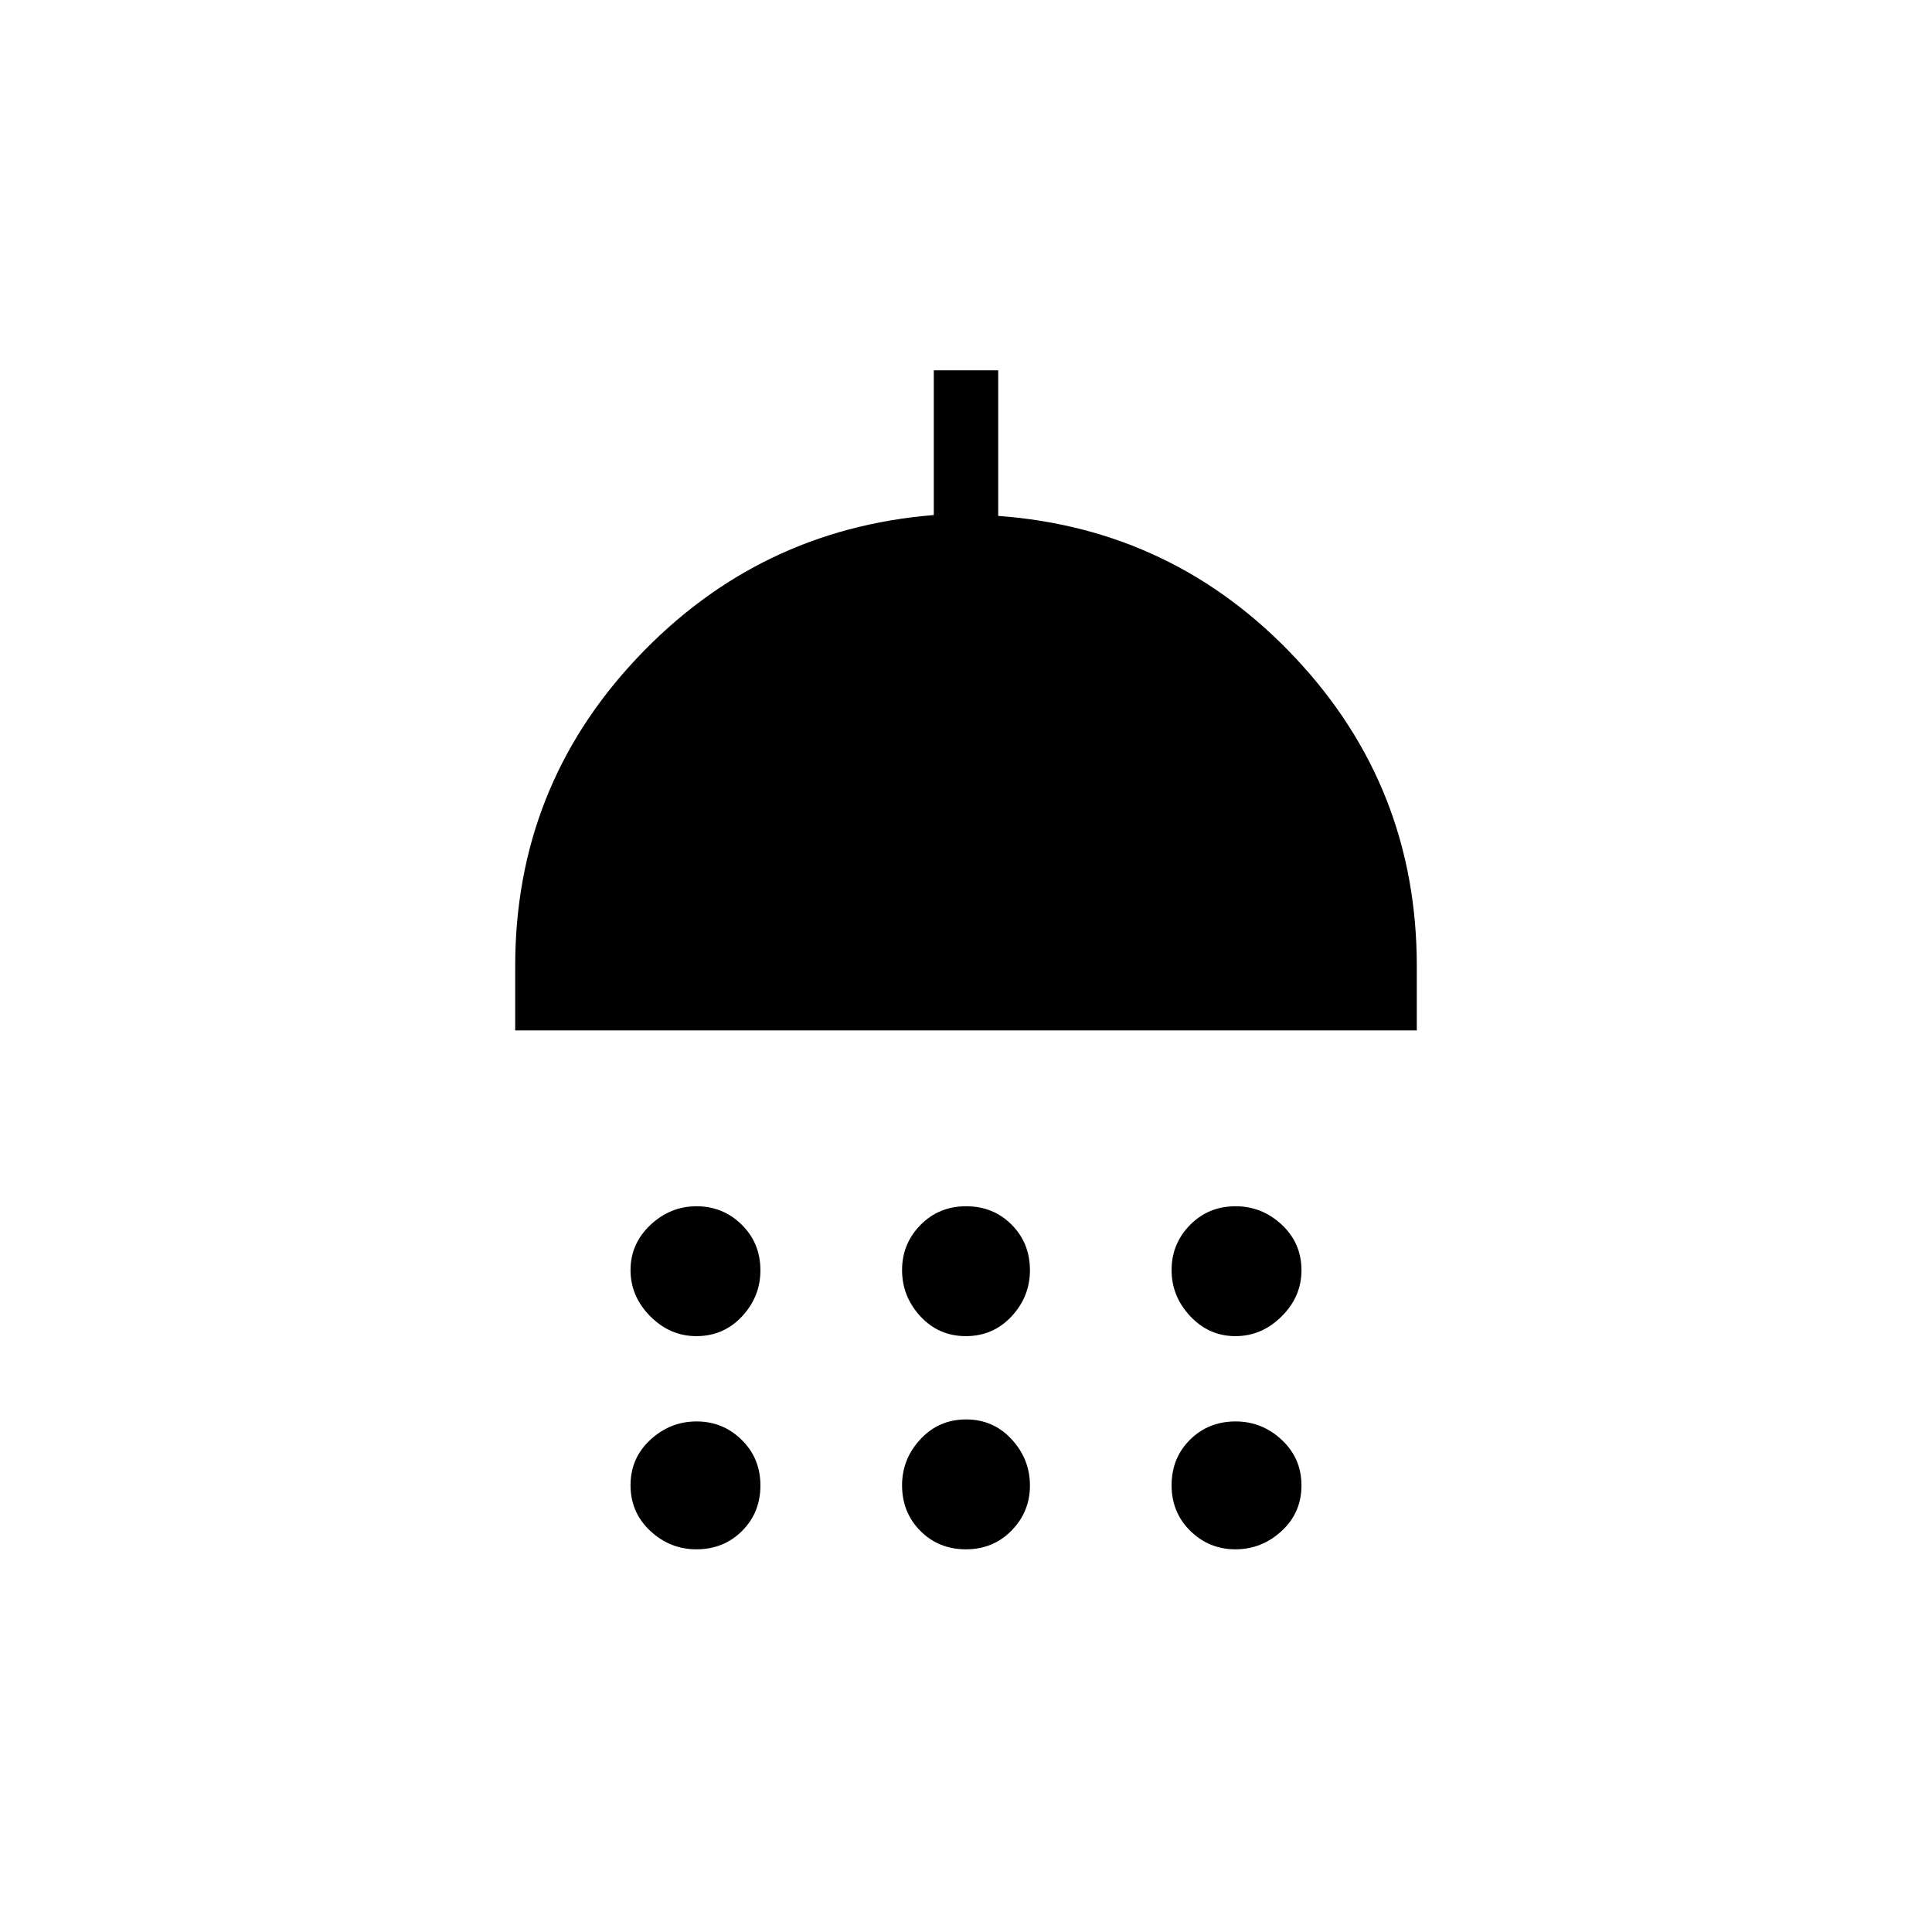 <svg xmlns="http://www.w3.org/2000/svg" height="20" viewBox="0 -960 960 960" width="20"><path d="M346.023-296.077q-13.1 0-22.908-9.861-9.807-9.862-9.807-22.962t9.861-22.408q9.862-9.307 22.962-9.307t22.407 9.149q9.308 9.149 9.308 22.674 0 13.1-9.149 22.908-9.149 9.807-22.674 9.807Zm133.923 0q-13.525 0-22.62-9.861-9.095-9.862-9.095-22.962t9.149-22.408q9.149-9.307 22.674-9.307t22.62 9.149q9.095 9.149 9.095 22.674 0 13.1-9.149 22.908-9.149 9.807-22.674 9.807Zm133.923 0q-13.1 0-22.407-9.861-9.308-9.862-9.308-22.962t9.149-22.408q9.149-9.307 22.674-9.307 13.1 0 22.908 9.149 9.807 9.149 9.807 22.674 0 13.1-9.861 22.908-9.862 9.807-22.962 9.807ZM256-448v-32q0-88.701 60.369-152.846Q376.738-696.992 464-704.077V-776h32v72.351q87.462 6.418 147.731 70.635Q704-568.797 704-480v32H256Zm90.023 257.846q-13.1 0-22.908-9.149-9.807-9.149-9.807-22.674t9.861-22.62q9.862-9.095 22.962-9.095t22.407 9.149q9.308 9.149 9.308 22.674t-9.149 22.62q-9.149 9.095-22.674 9.095Zm133.923 0q-13.525 0-22.62-9.149t-9.095-22.674q0-13.1 9.149-22.907 9.149-9.808 22.674-9.808t22.62 9.862q9.095 9.861 9.095 22.961 0 13.1-9.149 22.408-9.149 9.307-22.674 9.307Zm133.923 0q-13.1 0-22.407-9.149-9.308-9.149-9.308-22.674t9.149-22.62q9.149-9.095 22.674-9.095 13.1 0 22.908 9.149 9.807 9.149 9.807 22.674t-9.861 22.62q-9.862 9.095-22.962 9.095Z"/></svg>